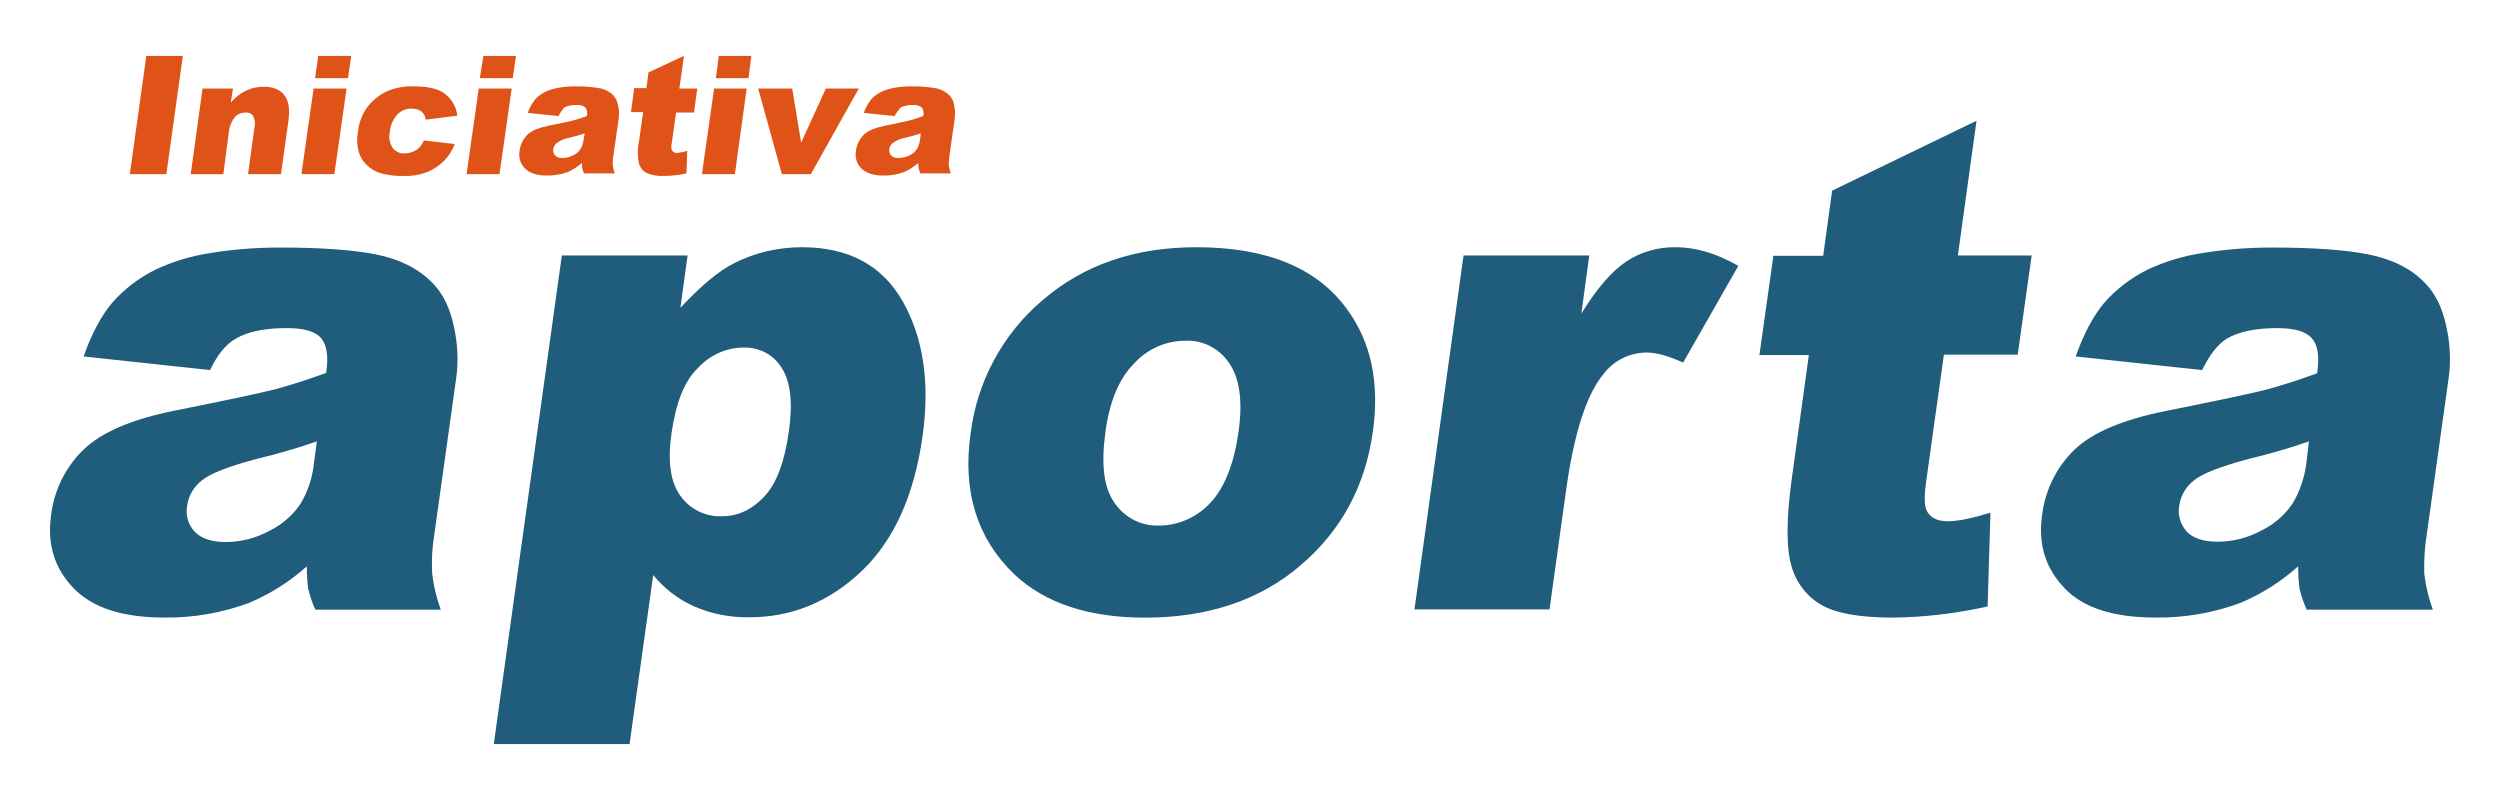 <?xml version="1.0" encoding="UTF-8"?>
<svg id="Capa_1" data-name="Capa 1" xmlns="http://www.w3.org/2000/svg" viewBox="0 0 1250 400">
  <defs>
    <style>
      .cls-1 {
        fill: #e05318;
      }

      .cls-2 {
        fill: #205c7c;
      }
    </style>
  </defs>
  <path class="cls-2" d="m105.04,185.04l-63.23-6.81c3.94-11.28,8.78-20.24,14.15-26.69,6.09-6.99,13.61-12.72,22.03-16.84,8.42-3.94,17.37-6.63,26.51-8.06,11.64-1.97,23.46-2.87,35.29-2.87,20.06,0,36.18,1.07,48,3.4,11.82,2.33,21.31,6.99,28.48,14.33,5.02,5.02,8.6,12.18,10.57,21.31,1.97,8.6,2.51,17.55,1.25,26.33l-10.93,78.09c-1.07,6.45-1.43,13.08-1.07,19.52.72,6.27,2.15,12.18,4.3,18.09h-62.69c-1.61-3.4-2.69-6.81-3.58-10.39-.54-3.76-.72-7.52-.72-11.28-8.6,7.7-18.27,13.79-28.84,18.27-13.61,5.02-27.94,7.52-42.27,7.34-20.96,0-36-4.84-45.5-14.69s-13.25-21.85-11.28-36.18c1.43-12.54,7.16-24.36,16.3-33.14,9.13-8.78,24.36-15.22,45.85-19.52,25.97-5.19,42.81-8.78,50.51-10.75,8.42-2.33,16.66-5.02,24.9-8.06,1.25-8.42.36-14.15-2.69-17.55s-8.78-4.84-17.2-4.84c-10.93,0-19.52,1.79-25.43,5.37-4.84,2.69-8.96,7.88-12.72,15.58Zm53.38,35.64c-9.67,3.4-19.7,6.27-30.09,8.78-14.15,3.76-23.28,7.34-27.4,10.75-3.94,3.04-6.63,7.52-7.34,12.54-.9,4.66.36,9.49,3.76,13.08,3.22,3.4,8.42,5.19,15.58,5.19,7.52,0,15.05-1.97,21.67-5.55,6.27-3.04,11.64-7.7,15.58-13.43,3.76-6.27,6.09-13.25,6.81-20.6l1.43-10.75Z"/>
  <path class="cls-2" d="m246.89,372.04l34.03-244.31h62.87l-3.58,26.15c10.21-10.93,19.17-18.45,27.05-22.39,10.39-5.19,21.85-7.88,33.67-7.88,23.46,0,40.3,9.13,50.51,27.23,10.21,18.09,13.61,40.48,9.85,67.17-4.12,29.37-14.15,51.94-30.27,67.35-16.12,15.4-34.93,23.28-56.24,23.28-9.49.18-18.81-1.61-27.58-5.37-8.06-3.58-15.05-8.96-20.6-15.76l-11.82,84.54h-67.88Zm88.84-155.29c-1.97,13.97-.54,24.36,4.48,31.17,4.66,6.63,12.54,10.57,20.78,10.21,7.88,0,14.87-3.22,20.96-9.67,6.27-6.45,10.39-17.55,12.54-33.14,1.97-14.33.72-24.9-3.76-31.52-3.94-6.45-11.11-10.21-18.81-10.03-8.78,0-17.02,3.76-22.93,10.21-6.81,6.45-11.11,17.55-13.25,32.78h0Z"/>
  <path class="cls-2" d="m485.3,216.75c3.22-25.97,16.12-49.97,36.18-66.81,20.42-17.55,46.03-26.33,76.66-26.33,35.11,0,60.18,10.21,75.23,30.81,12.18,16.48,16.48,36.9,13.08,61.26-3.76,27.23-15.76,49.61-36.18,66.99-20.24,17.37-46.21,26.15-77.74,26.15-28.12,0-49.97-7.16-65.38-21.67-18.63-17.91-25.97-41.38-21.85-70.39Zm67.35-.18c-2.15,15.76-.72,27.4,4.66,34.93,5.02,7.34,13.43,11.64,22.21,11.28,9.67,0,18.81-4.12,25.43-11.11,7.16-7.52,12-19.34,14.33-35.82,2.15-15.4.54-26.69-4.66-34.21-4.84-7.34-13.08-11.64-21.85-11.28-9.85,0-19.17,4.12-25.79,11.46-7.52,7.52-12.36,19.17-14.33,34.75h0Z"/>
  <path class="cls-2" d="m731.76,127.73h62.87l-3.94,29.02c7.7-12.54,15.22-21.14,22.39-25.97,7.34-4.84,15.94-7.34,24.9-7.16,9.85,0,20.24,3.04,31.17,9.31l-27.58,48.36c-7.52-3.4-13.43-5.02-18.09-5.02-8.78,0-16.84,4.12-22.03,11.11-8.42,10.39-14.51,29.73-18.45,58.03l-8.24,59.29h-67.53l24.54-176.97Z"/>
  <path class="cls-2" d="m988.25,60.38l-9.31,67.35h36.9l-6.99,49.61h-36.9l-8.78,62.69c-1.07,7.52-1.07,12.54,0,14.87,1.61,3.76,5.19,5.73,10.75,5.73,5.02,0,12-1.43,21.31-4.3l-1.43,46.93c-15.58,3.4-31.35,5.37-47.29,5.55-16.66,0-28.66-2.15-36-6.45-7.34-4.3-12.72-11.46-14.87-19.7-2.51-8.78-2.51-23.11.18-42.81l8.6-62.33h-24.72l6.99-49.61h24.9l4.48-32.6,72.18-34.93Z"/>
  <path class="cls-2" d="m1101.09,185.04l-63.23-6.81c3.94-11.28,8.78-20.24,14.15-26.69,6.09-6.99,13.61-12.72,22.03-16.84,8.42-3.94,17.37-6.63,26.51-8.06,11.64-1.97,23.46-2.87,35.46-2.87,20.06,0,36.18,1.07,48,3.4,11.82,2.33,21.49,6.99,28.48,14.33,5.02,5.02,8.6,12.18,10.57,21.31,1.97,8.6,2.51,17.55,1.25,26.33l-10.93,78.09c-1.07,6.45-1.43,13.08-1.25,19.52.72,6.27,2.15,12.18,4.3,18.09h-63.05c-1.61-3.4-2.69-6.81-3.58-10.39-.54-3.76-.72-7.52-.72-11.28-8.6,7.7-18.27,13.79-28.84,18.27-13.61,5.02-27.94,7.52-42.45,7.34-20.96,0-36.18-4.84-45.5-14.69-9.49-9.85-13.25-21.85-11.28-36.18,1.43-12.54,7.16-24.36,16.3-33.14,8.96-8.6,24.36-15.05,45.85-19.34,25.97-5.19,42.81-8.78,50.51-10.75,8.42-2.33,16.66-5.02,24.9-8.06,1.25-8.42.36-14.15-2.69-17.55s-8.78-5.02-17.2-5.02c-10.93,0-19.52,1.79-25.43,5.37-4.3,2.69-8.42,7.88-12.18,15.58Zm53.38,35.64c-9.67,3.4-19.7,6.27-30.09,8.78-14.15,3.76-23.28,7.34-27.4,10.75-3.94,3.04-6.63,7.52-7.34,12.54-.9,4.66.54,9.49,3.76,13.08,3.22,3.4,8.42,5.02,15.58,5.02,7.52,0,15.05-1.97,21.67-5.55,6.27-3.04,11.64-7.7,15.58-13.43,3.76-6.27,6.09-13.25,6.99-20.6l1.25-10.57Z"/>
  <path class="cls-1" d="m73.15,27.96h18.27l-8.24,59.11h-18.27l8.24-59.11Z"/>
  <path class="cls-1" d="m101.27,44.26h15.22l-1.07,6.99c2.15-2.51,4.84-4.66,7.88-6.09,2.69-1.25,5.73-1.79,8.78-1.79,4.48,0,7.88,1.43,10.03,4.12s2.87,6.81,2.15,12.54l-3.76,27.05h-16.48l3.22-23.46c.54-1.97.18-3.94-.72-5.73-.9-1.25-2.51-1.79-3.94-1.61-1.97,0-3.76.72-5.19,2.33-1.79,2.33-2.87,5.19-3.04,8.06l-2.69,20.42h-16.3l5.91-42.81Z"/>
  <path class="cls-1" d="m156.8,44.26h16.48l-6.09,42.81h-16.48l6.09-42.81Zm2.33-16.3h16.48l-1.61,11.11h-16.48l1.61-11.11Z"/>
  <path class="cls-1" d="m211.97,70.23l15.4,1.79c-1.25,3.22-3.04,6.09-5.37,8.42s-5.19,4.3-8.24,5.55c-3.76,1.43-7.88,2.15-12,1.97-3.76.18-7.52-.36-11.11-1.25-2.69-.72-5.19-2.15-7.16-4.12-1.97-1.79-3.4-4.12-4.12-6.63-.9-3.22-1.07-6.81-.36-10.21.36-3.94,1.79-7.7,3.76-10.93,2.87-4.3,6.99-7.7,11.82-9.67,3.94-1.43,8.24-2.15,12.54-1.97,6.99,0,12.18,1.25,15.4,3.76,3.4,2.69,5.73,6.63,6.09,10.93l-15.76,1.97c-.18-1.61-.9-3.04-2.15-4.12-1.43-1.07-3.22-1.43-5.02-1.43-2.69,0-5.19,1.07-6.99,2.87-2.15,2.51-3.58,5.55-3.76,8.78-.72,2.69-.18,5.55,1.43,8.06,1.43,1.79,3.58,2.87,5.91,2.69,1.97,0,3.94-.54,5.73-1.61,1.79-1.07,3.04-2.87,3.94-4.84Z"/>
  <path class="cls-1" d="m239.37,44.26h16.48l-6.09,42.81h-16.48l6.09-42.81Zm2.33-16.3h16.3l-1.61,11.11h-16.48l1.79-11.11Z"/>
  <path class="cls-1" d="m279.31,58.05l-15.4-1.61c.72-2.33,1.97-4.48,3.4-6.45,1.43-1.79,3.4-3.04,5.37-4.12,1.97-.9,4.3-1.61,6.45-1.97,2.87-.54,5.73-.72,8.6-.72,3.94,0,7.88.18,11.82.9,2.69.36,5.02,1.61,6.99,3.4,1.25,1.43,2.15,3.22,2.51,5.19.54,2.15.54,4.3.36,6.27l-2.69,18.81c-.36,1.61-.36,3.22-.36,4.66.18,1.43.54,3.04,1.07,4.3h-15.4c-.36-.9-.72-1.61-.9-2.51s-.18-1.79-.18-2.69c-2.15,1.79-4.48,3.4-6.99,4.48-3.4,1.25-6.81,1.79-10.39,1.79-5.19,0-8.78-1.25-11.11-3.58s-3.22-5.55-2.69-8.78c.36-3.04,1.79-5.91,3.94-8.06s5.91-3.58,11.28-4.66c6.27-1.25,10.39-2.15,12.36-2.69,1.97-.54,4.12-1.25,6.09-1.97.36-1.43.18-3.04-.72-4.3-1.25-.9-2.69-1.43-4.3-1.25-2.15-.18-4.3.36-6.27,1.25-1.25,1.43-2.15,2.87-2.87,4.3Zm13.08,8.6c-2.33.9-4.84,1.43-7.34,2.15-2.33.36-4.66,1.25-6.63,2.69-.9.72-1.61,1.79-1.79,3.04-.18,1.07.18,2.33.9,3.22,1.07.9,2.33,1.43,3.76,1.25,1.79,0,3.58-.54,5.19-1.25,1.43-.72,2.87-1.79,3.76-3.22s1.43-3.22,1.61-5.02l.54-2.87Z"/>
  <path class="cls-1" d="m342,27.96l-2.33,16.3h8.96l-1.61,12h-8.96l-2.15,15.22c-.36,1.25-.36,2.33,0,3.58.54.9,1.43,1.43,2.51,1.43,1.79-.18,3.58-.54,5.19-1.07l-.36,11.28c-3.76.9-7.7,1.25-11.46,1.25-3.04.18-6.09-.36-8.78-1.61-1.79-1.07-3.04-2.69-3.58-4.84-.72-3.4-.72-6.99,0-10.39l2.15-15.05h-6.09l1.61-12h6.09l1.07-7.88,17.73-8.24Z"/>
  <path class="cls-1" d="m357.05,44.26h16.3l-5.91,42.81h-16.48l6.09-42.81Zm2.33-16.3h16.3l-1.43,11.11h-16.3l1.43-11.11Z"/>
  <path class="cls-1" d="m379.08,44.26h17.02l4.48,27.05,12.36-27.05h16.48l-24,42.81h-14.51l-11.82-42.81Z"/>
  <path class="cls-1" d="m447.32,58.05l-15.4-1.61c.72-2.33,1.97-4.48,3.4-6.45,1.43-1.79,3.4-3.04,5.37-4.12,1.97-.9,4.3-1.61,6.45-1.97,2.87-.54,5.73-.72,8.6-.72,3.94,0,7.88.18,11.82.9,2.69.36,5.02,1.61,6.99,3.4,1.43,1.43,2.33,3.22,2.51,5.19.54,2.15.54,4.3.36,6.27l-2.69,18.81c-.18,1.61-.36,3.22-.36,4.66.18,1.43.54,3.04,1.07,4.3h-15.22c-.36-.9-.72-1.61-.9-2.51s-.18-1.79-.18-2.69c-2.15,1.79-4.48,3.4-6.99,4.48-3.4,1.25-6.81,1.79-10.39,1.79-5.02,0-8.78-1.25-11.11-3.58s-3.22-5.55-2.69-8.78c.36-3.04,1.79-5.91,3.94-8.06s5.91-3.58,11.28-4.66c6.27-1.25,10.39-2.15,12.36-2.69,1.97-.54,4.12-1.25,6.09-1.97.36-1.43.18-3.04-.72-4.3-1.25-.9-2.69-1.43-4.3-1.25-2.15-.18-4.3.36-6.27,1.25-1.25,1.43-2.33,2.87-3.04,4.3Zm13.08,8.6c-2.33.9-4.84,1.43-7.34,2.15-2.33.36-4.66,1.25-6.63,2.69-.9.72-1.61,1.79-1.79,3.04-.18,1.07.18,2.33.9,3.22,1.07.9,2.33,1.43,3.76,1.25,1.79,0,3.76-.54,5.37-1.25,1.43-.72,2.87-1.79,3.76-3.22s1.43-3.22,1.61-5.02l.36-2.87Z"/>
</svg>